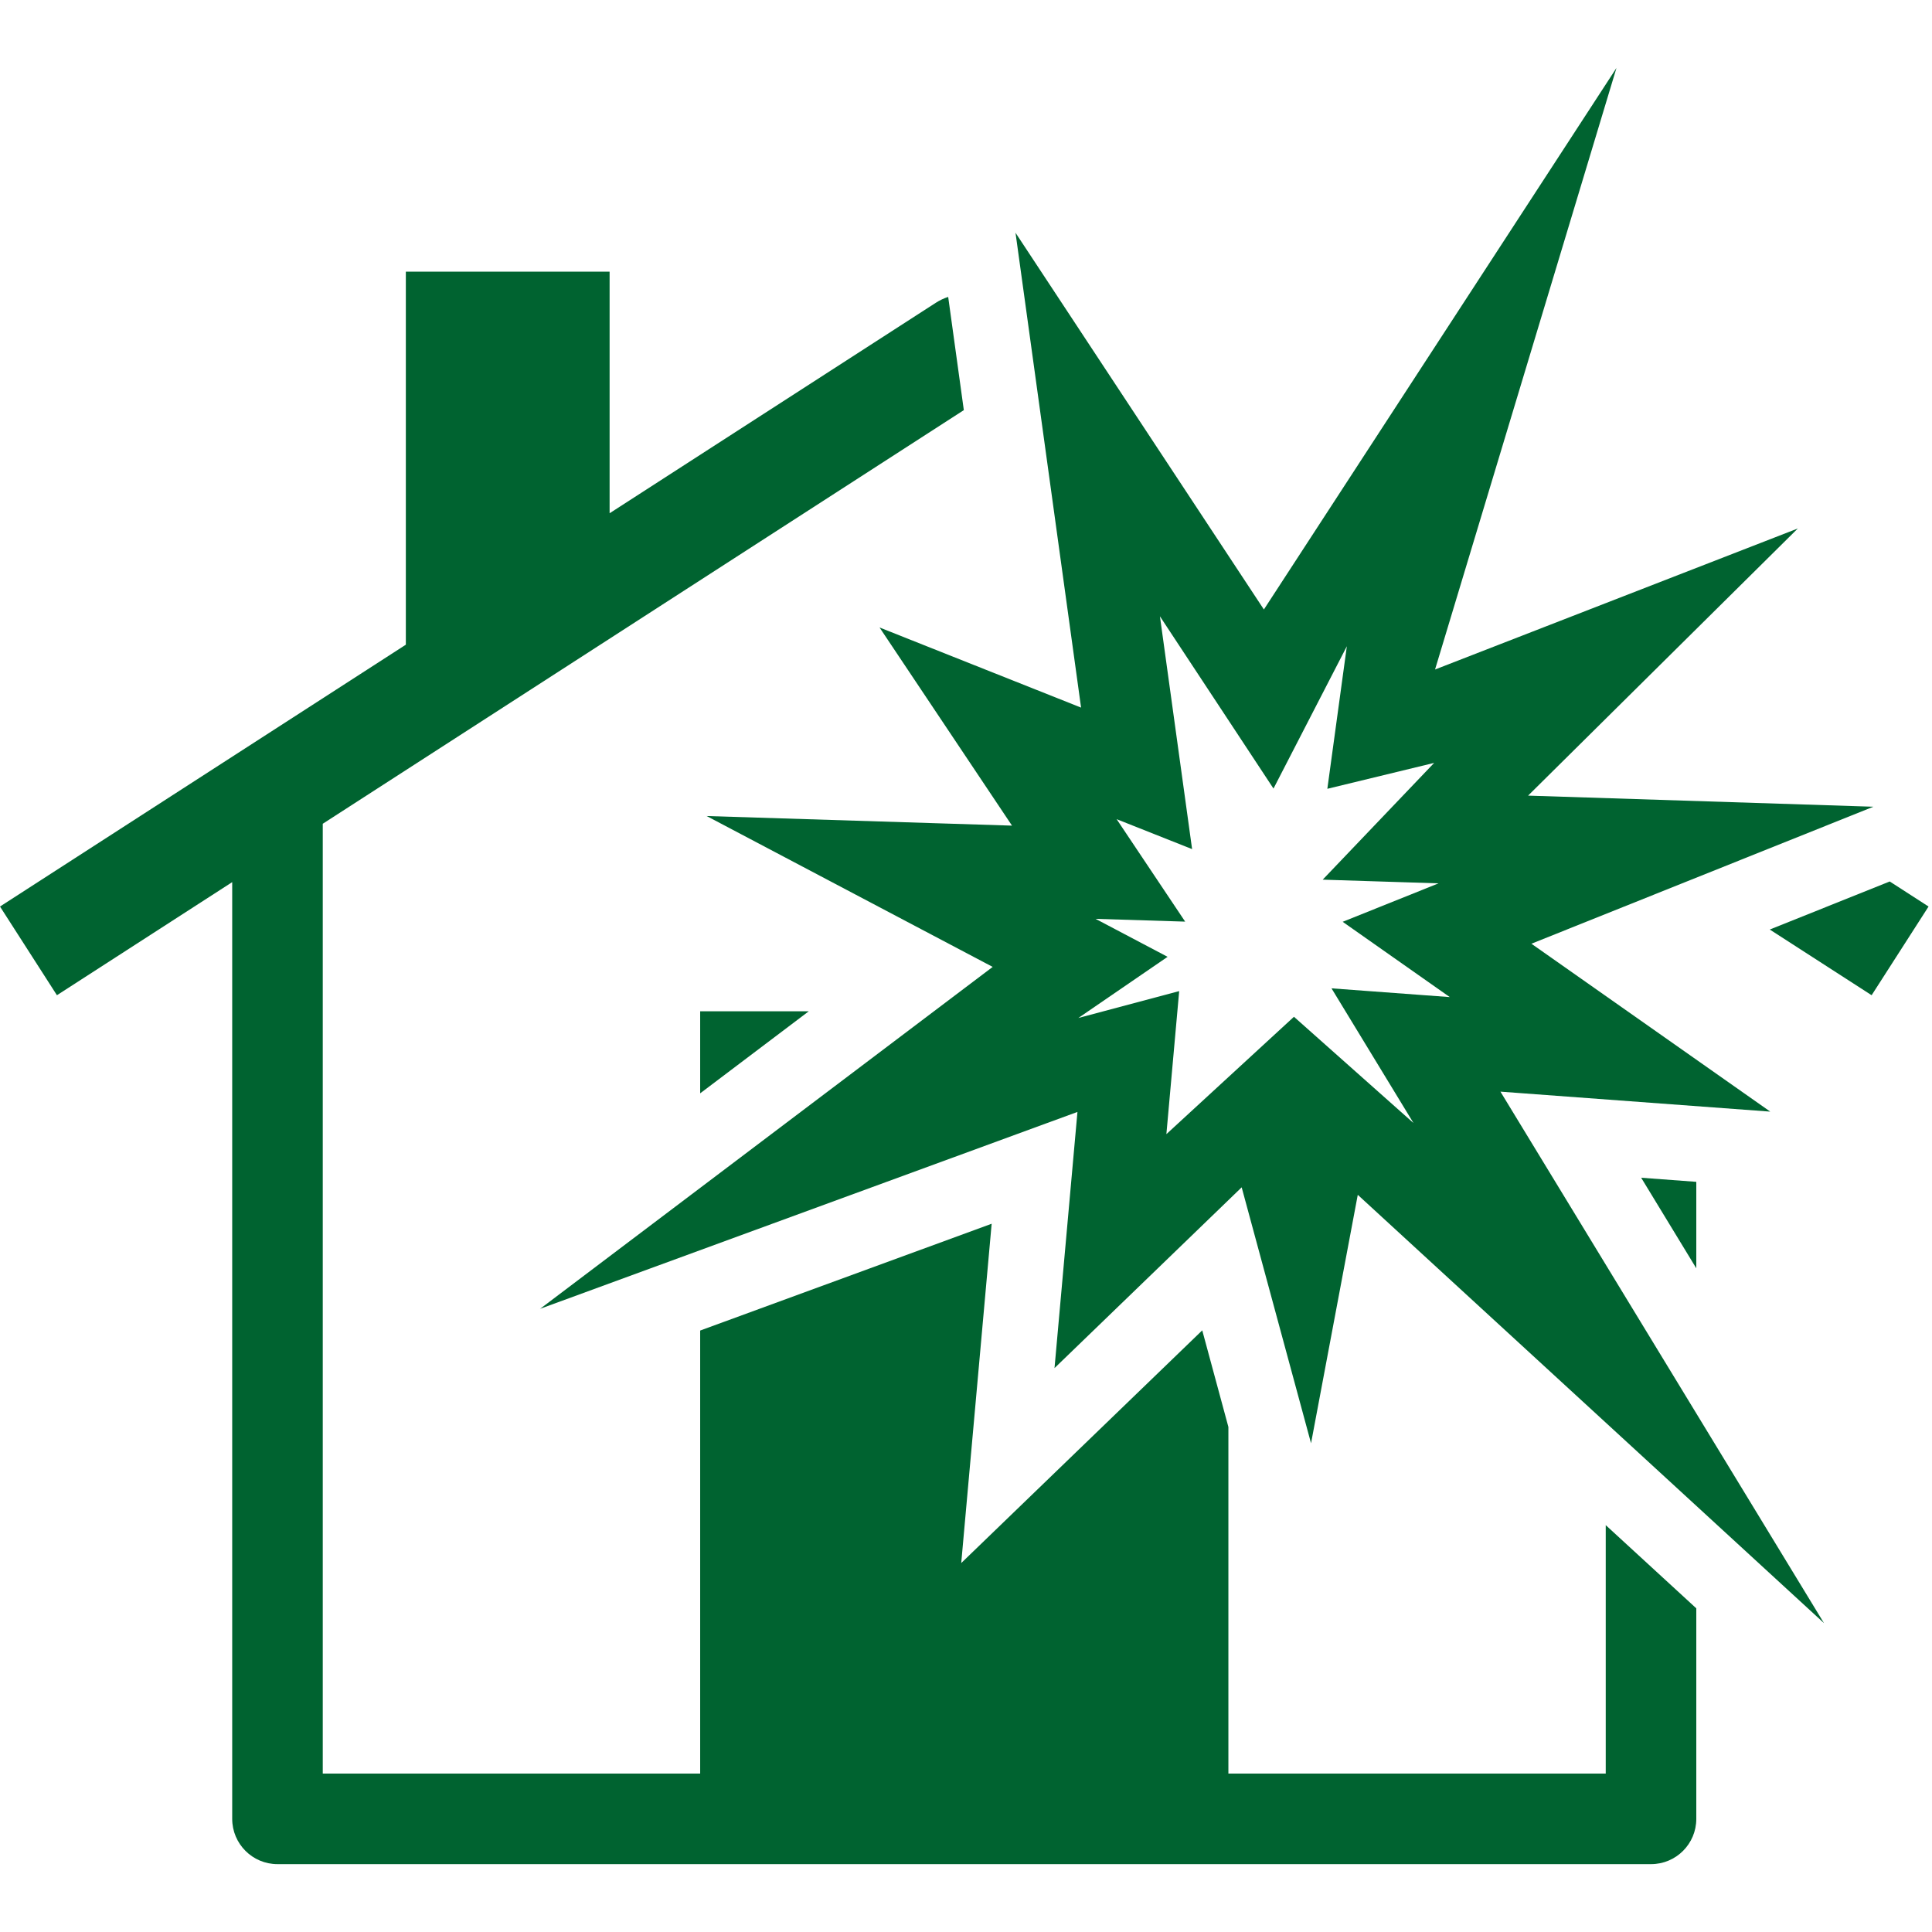 <?xml version="1.0" encoding="UTF-8"?>
<svg width="32px" height="32px" viewBox="0 0 32 32" version="1.1" xmlns="http://www.w3.org/2000/svg" xmlns:xlink="http://www.w3.org/1999/xlink">
    <title>2E80EDCB-33A4-4745-8286-D46B91A9C765</title>
    <g id="Cover" stroke="none" stroke-width="1" fill="none" fill-rule="evenodd">
        <g id="Icons-and-illustrations" transform="translate(-496, -334)" fill="#006330">
            <g id="Explosion" transform="translate(496, 334)">
                <path d="M10.097,4.5 L10.097,8.501 L15.5,5.015 C15.566,4.973 15.635,4.94 15.705,4.918 L15.964,6.793 L5.346,13.644 L5.346,29.376 L11.597,29.376 L11.597,22.038 L16.425,20.269 L15.921,25.889 L19.913,22.035 L20.346,23.635 L20.346,29.376 L26.596,29.376 L26.596,25.261 L28.096,26.639 L28.096,30.126 C28.096,30.54 27.761,30.876 27.346,30.876 L4.596,30.876 C4.182,30.876 3.846,30.54 3.846,30.126 L3.846,14.611 L0.943,16.484 L-2.66453526e-14,15.015 L6.722,10.678 L6.722,4.5 L10.097,4.5 Z M26.774,1.125 L23.769,11.089 L29.778,8.753 L25.31,13.178 L31.029,13.362 L25.365,15.631 L29.321,18.412 L24.852,18.081 L30.211,26.884 L22.489,19.79 L21.715,23.905 L20.566,19.666 L17.466,22.66 L17.846,18.417 L8.946,21.678 L16.442,16.015 L11.704,13.516 L16.762,13.675 L14.568,10.393 L17.906,11.72 L16.82,3.855 L20.934,10.095 L26.774,1.125 Z M27.183,19.507 L28.096,19.575 L28.096,21.007 L27.183,19.507 Z M19.212,10.208 L19.745,14.064 L18.495,13.568 L19.63,15.265 L18.146,15.219 L19.339,15.848 L17.861,16.861 L19.531,16.416 L19.319,18.785 L21.432,16.841 L23.412,18.601 L22.054,16.37 L24.013,16.515 L22.239,15.268 L23.827,14.631 L21.908,14.57 L23.754,12.636 L21.985,13.065 L22.308,10.704 L21.093,13.061 L19.212,10.208 Z M13.396,16.75 L11.597,18.109 L11.597,16.75 L13.396,16.75 Z M31.3,14.6 L31.943,15.015 L31,16.484 L29.313,15.396 L31.3,14.6 Z" id="🍎-Culoare"></path>
            </g>
        </g>
    </g>
</svg>